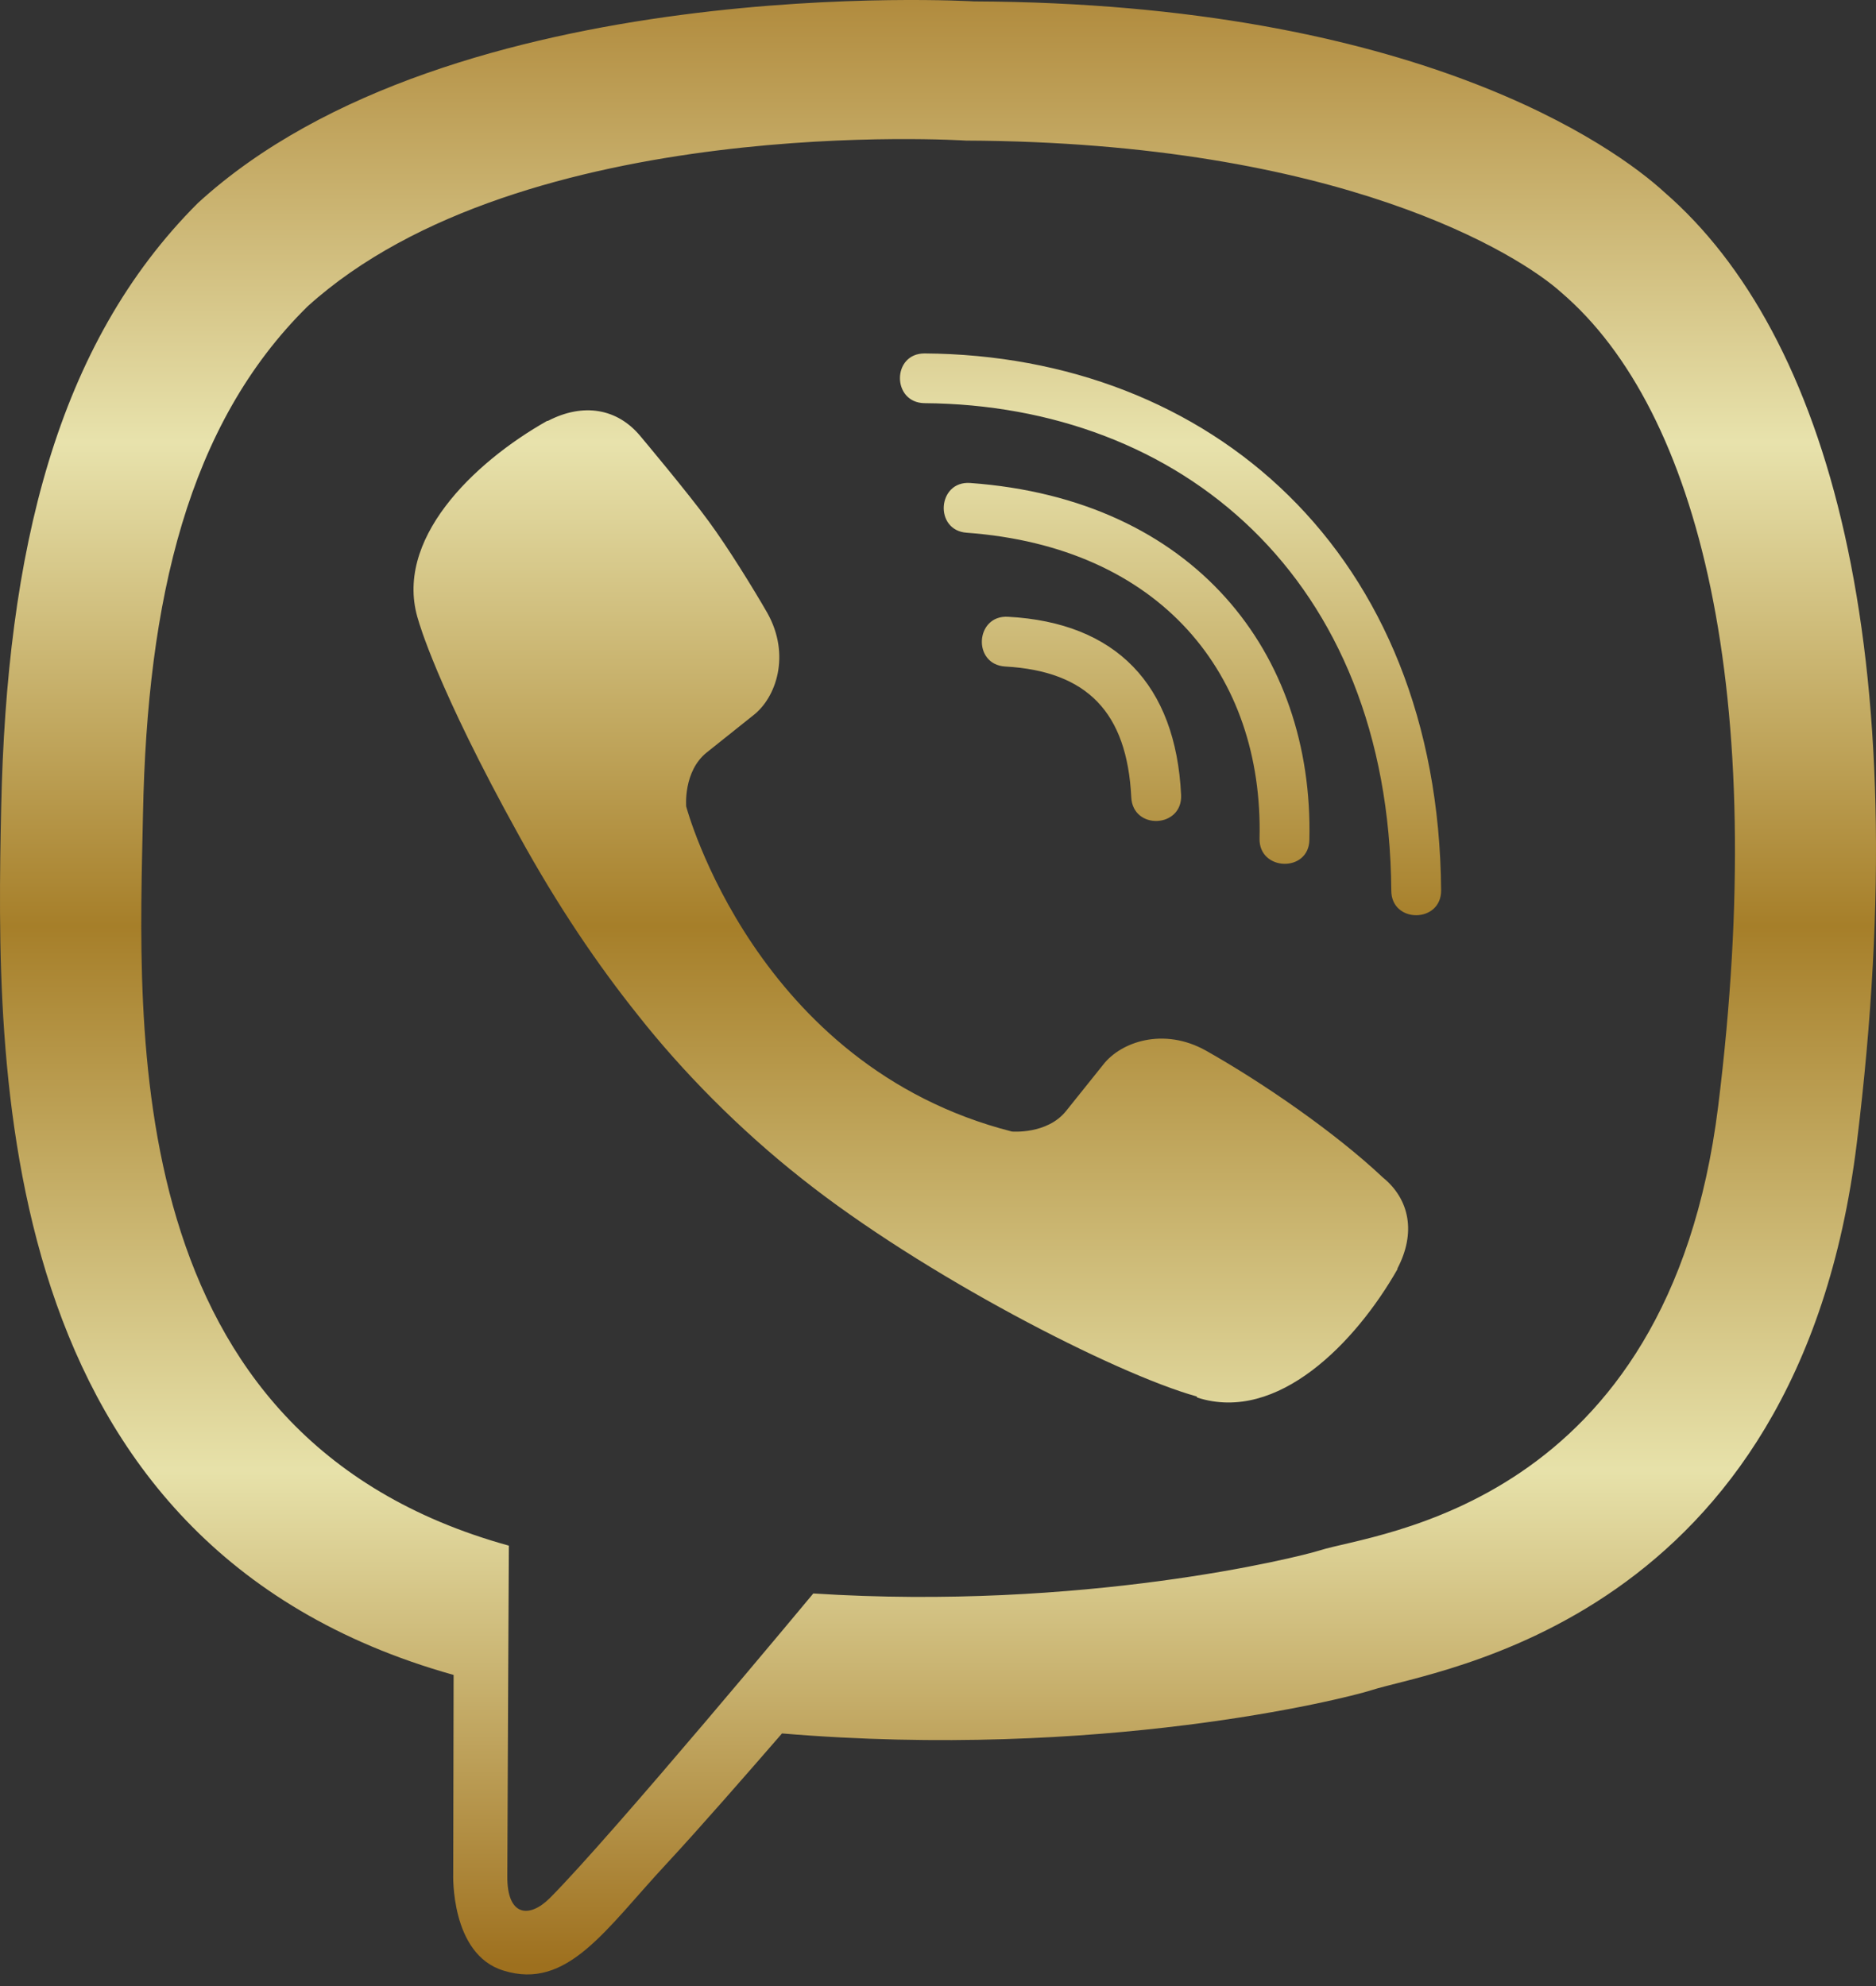<svg width="85" height="90" viewBox="0 0 85 90" fill="none" xmlns="http://www.w3.org/2000/svg">
<rect x="0" y="0" width="85" height="90" fill="#333333" stroke="none"/>
<path d="M75.415 8.713C73.191 6.668 64.194 0.151 44.133 0.063C44.133 0.063 20.483 -1.352 8.965 9.202C2.558 15.597 0.299 24.98 0.054 36.6C-0.191 48.219 -0.488 69.991 20.535 75.897H20.553L20.535 84.913C20.535 84.913 20.395 88.565 22.811 89.299C25.717 90.207 27.433 87.429 30.216 84.441C31.739 82.799 33.84 80.387 35.432 78.553C49.822 79.758 60.868 76.998 62.128 76.596C65.034 75.652 81.471 73.555 84.132 51.784C86.898 29.313 82.802 15.125 75.415 8.713ZM77.848 50.141C75.59 68.313 62.268 69.467 59.817 70.253C58.767 70.585 49.052 72.996 36.85 72.21C36.85 72.21 27.748 83.165 24.912 86.014C23.984 86.94 22.969 86.852 22.986 85.018C22.986 83.812 23.056 70.043 23.056 70.043C23.039 70.043 23.039 70.043 23.056 70.043C5.236 65.116 6.286 46.577 6.479 36.879C6.671 27.182 8.509 19.231 13.936 13.885C23.686 5.061 43.765 6.371 43.765 6.371C60.728 6.441 68.85 11.543 70.741 13.255C76.99 18.602 80.176 31.393 77.848 50.141ZM53.515 36.023C53.585 37.526 51.327 37.63 51.257 36.128C51.065 32.284 49.262 30.414 45.55 30.204C44.045 30.117 44.185 27.863 45.673 27.95C50.557 28.212 53.27 31.008 53.515 36.023ZM57.069 37.998C57.244 30.589 52.605 24.788 43.8 24.141C42.312 24.036 42.47 21.782 43.958 21.887C54.111 22.621 59.52 29.593 59.327 38.05C59.31 39.553 57.034 39.483 57.069 37.998ZM65.296 40.339C65.314 41.842 63.038 41.859 63.038 40.356C62.933 26.116 53.428 18.358 41.892 18.27C40.404 18.253 40.404 16.016 41.892 16.016C54.793 16.104 65.174 24.997 65.296 40.339ZM63.318 57.48V57.515C61.428 60.835 57.892 64.504 54.251 63.334L54.216 63.281C50.522 62.25 41.822 57.777 36.325 53.409C33.489 51.172 30.899 48.534 28.903 46C27.1 43.746 25.279 41.073 23.511 37.858C19.783 31.131 18.96 28.125 18.96 28.125C17.787 24.491 21.446 20.961 24.789 19.074H24.824C26.435 18.235 27.975 18.515 29.008 19.756C29.008 19.756 31.179 22.342 32.106 23.617C32.982 24.805 34.155 26.71 34.767 27.776C35.835 29.68 35.17 31.62 34.12 32.424L32.019 34.101C30.951 34.957 31.091 36.547 31.091 36.547C31.091 36.547 34.207 48.307 45.848 51.277C45.848 51.277 47.441 51.417 48.299 50.351L49.979 48.254C50.785 47.206 52.728 46.542 54.636 47.608C57.209 49.058 60.483 51.312 62.653 53.356C63.879 54.352 64.159 55.873 63.318 57.48Z" fill="url(#paint0_linear_472_36)" fill-opacity="0.9"/>
<defs>
<linearGradient id="paint0_linear_472_36" x1="42.5" y1="0" x2="42.5" y2="89.474" gradientUnits="userSpaceOnUse">
<stop stop-color="#BF953F"/>
<stop offset="0.224" stop-color="#FCF6BA"/>
<stop offset="0.469" stop-color="#B38728"/>
<stop offset="0.745" stop-color="#FBF5B7"/>
<stop offset="0.995" stop-color="#AA771C"/>
</linearGradient>
</defs>
</svg>
